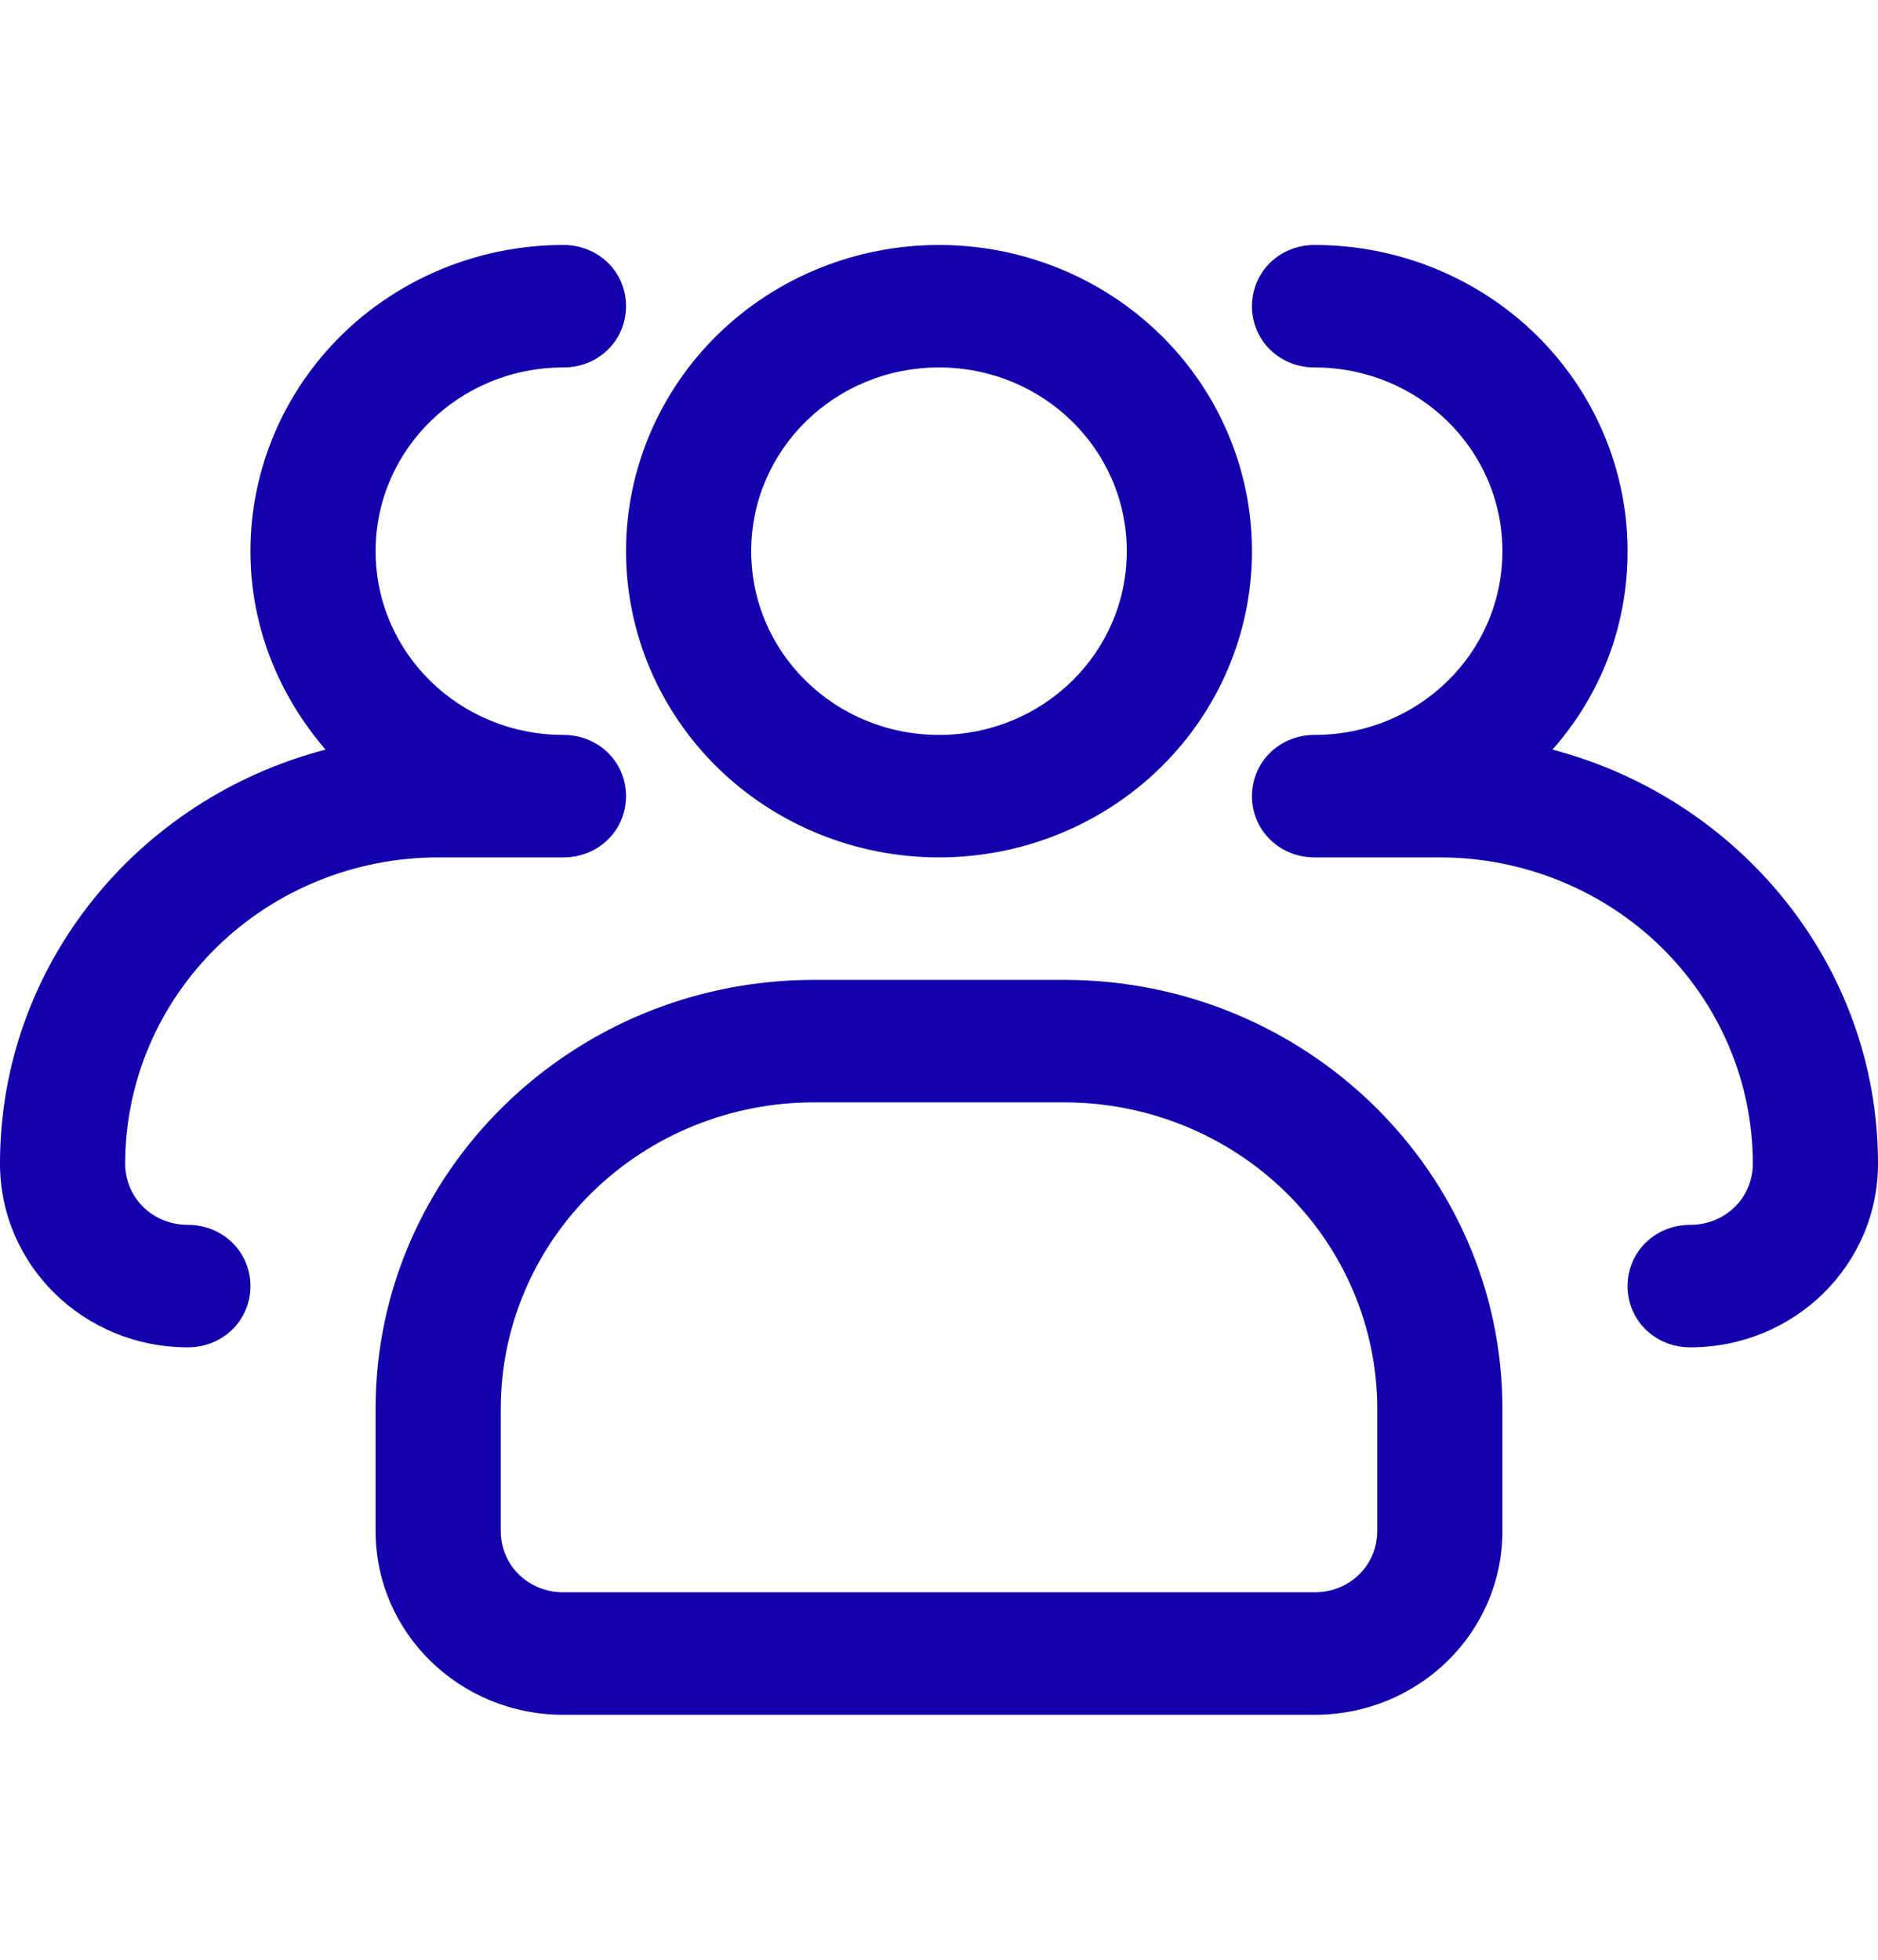 <svg width="23" height="24" viewBox="0 0 23 24" fill="none" xmlns="http://www.w3.org/2000/svg">
<g clip-path="url(#clip0_6_84)">
<path d="M11.5 10.5C10.483 10.5 9.508 10.105 8.789 9.402C8.071 8.698 7.667 7.745 7.667 6.75C7.667 5.755 8.071 4.802 8.789 4.098C9.508 3.395 10.483 3 11.5 3C12.517 3 13.492 3.395 14.211 4.098C14.93 4.802 15.333 5.755 15.333 6.75C15.333 7.745 14.93 8.698 14.211 9.402C13.492 10.105 12.517 10.5 11.5 10.5ZM11.5 4.5C10.227 4.5 9.2 5.505 9.2 6.75C9.2 7.995 10.227 9 11.5 9C12.773 9 13.8 7.995 13.8 6.75C13.8 5.505 12.773 4.5 11.5 4.5Z" fill="#1100AC"/>
<path d="M20.7 16.5C20.271 16.5 19.933 16.17 19.933 15.75C19.933 15.33 20.271 15 20.7 15C21.129 15 21.467 14.67 21.467 14.25C21.467 13.255 21.063 12.302 20.344 11.598C19.625 10.895 18.65 10.5 17.633 10.5H16.1C15.671 10.5 15.333 10.17 15.333 9.75C15.333 9.33 15.671 9 16.1 9C17.373 9 18.4 7.995 18.4 6.75C18.4 5.505 17.373 4.5 16.1 4.5C15.671 4.5 15.333 4.17 15.333 3.75C15.333 3.33 15.671 3 16.1 3C17.117 3 18.092 3.395 18.811 4.098C19.529 4.802 19.933 5.755 19.933 6.75C19.933 7.68 19.596 8.52 19.013 9.18C21.298 9.78 23 11.82 23 14.25C23 15.495 21.973 16.5 20.7 16.5ZM2.3 16.5C1.027 16.5 0 15.495 0 14.25C0 11.82 1.687 9.78 3.987 9.18C3.419 8.52 3.067 7.68 3.067 6.75C3.067 5.755 3.471 4.802 4.189 4.098C4.908 3.395 5.883 3 6.9 3C7.329 3 7.667 3.33 7.667 3.75C7.667 4.17 7.329 4.5 6.9 4.5C5.627 4.5 4.6 5.505 4.6 6.75C4.6 7.995 5.627 9 6.9 9C7.329 9 7.667 9.33 7.667 9.75C7.667 10.17 7.329 10.5 6.9 10.5H5.367C4.35 10.5 3.375 10.895 2.656 11.598C1.937 12.302 1.533 13.255 1.533 14.25C1.533 14.67 1.871 15 2.3 15C2.729 15 3.067 15.33 3.067 15.75C3.067 16.17 2.729 16.5 2.3 16.5ZM16.1 21H6.9C5.627 21 4.6 19.995 4.6 18.75V17.25C4.6 14.355 7.007 12 9.967 12H13.033C15.993 12 18.4 14.355 18.4 17.25V18.75C18.4 19.995 17.373 21 16.1 21ZM9.967 13.5C8.95 13.5 7.975 13.895 7.256 14.598C6.537 15.302 6.133 16.255 6.133 17.25V18.75C6.133 19.17 6.471 19.5 6.9 19.5H16.1C16.529 19.5 16.867 19.17 16.867 18.75V17.25C16.867 16.255 16.463 15.302 15.744 14.598C15.025 13.895 14.05 13.5 13.033 13.5H9.967Z" fill="#1100AC"/>
</g>
<defs>
<clipPath id="clip0_6_84">
<rect width="23" height="24" fill="white"/>
</clipPath>
</defs>
</svg>
